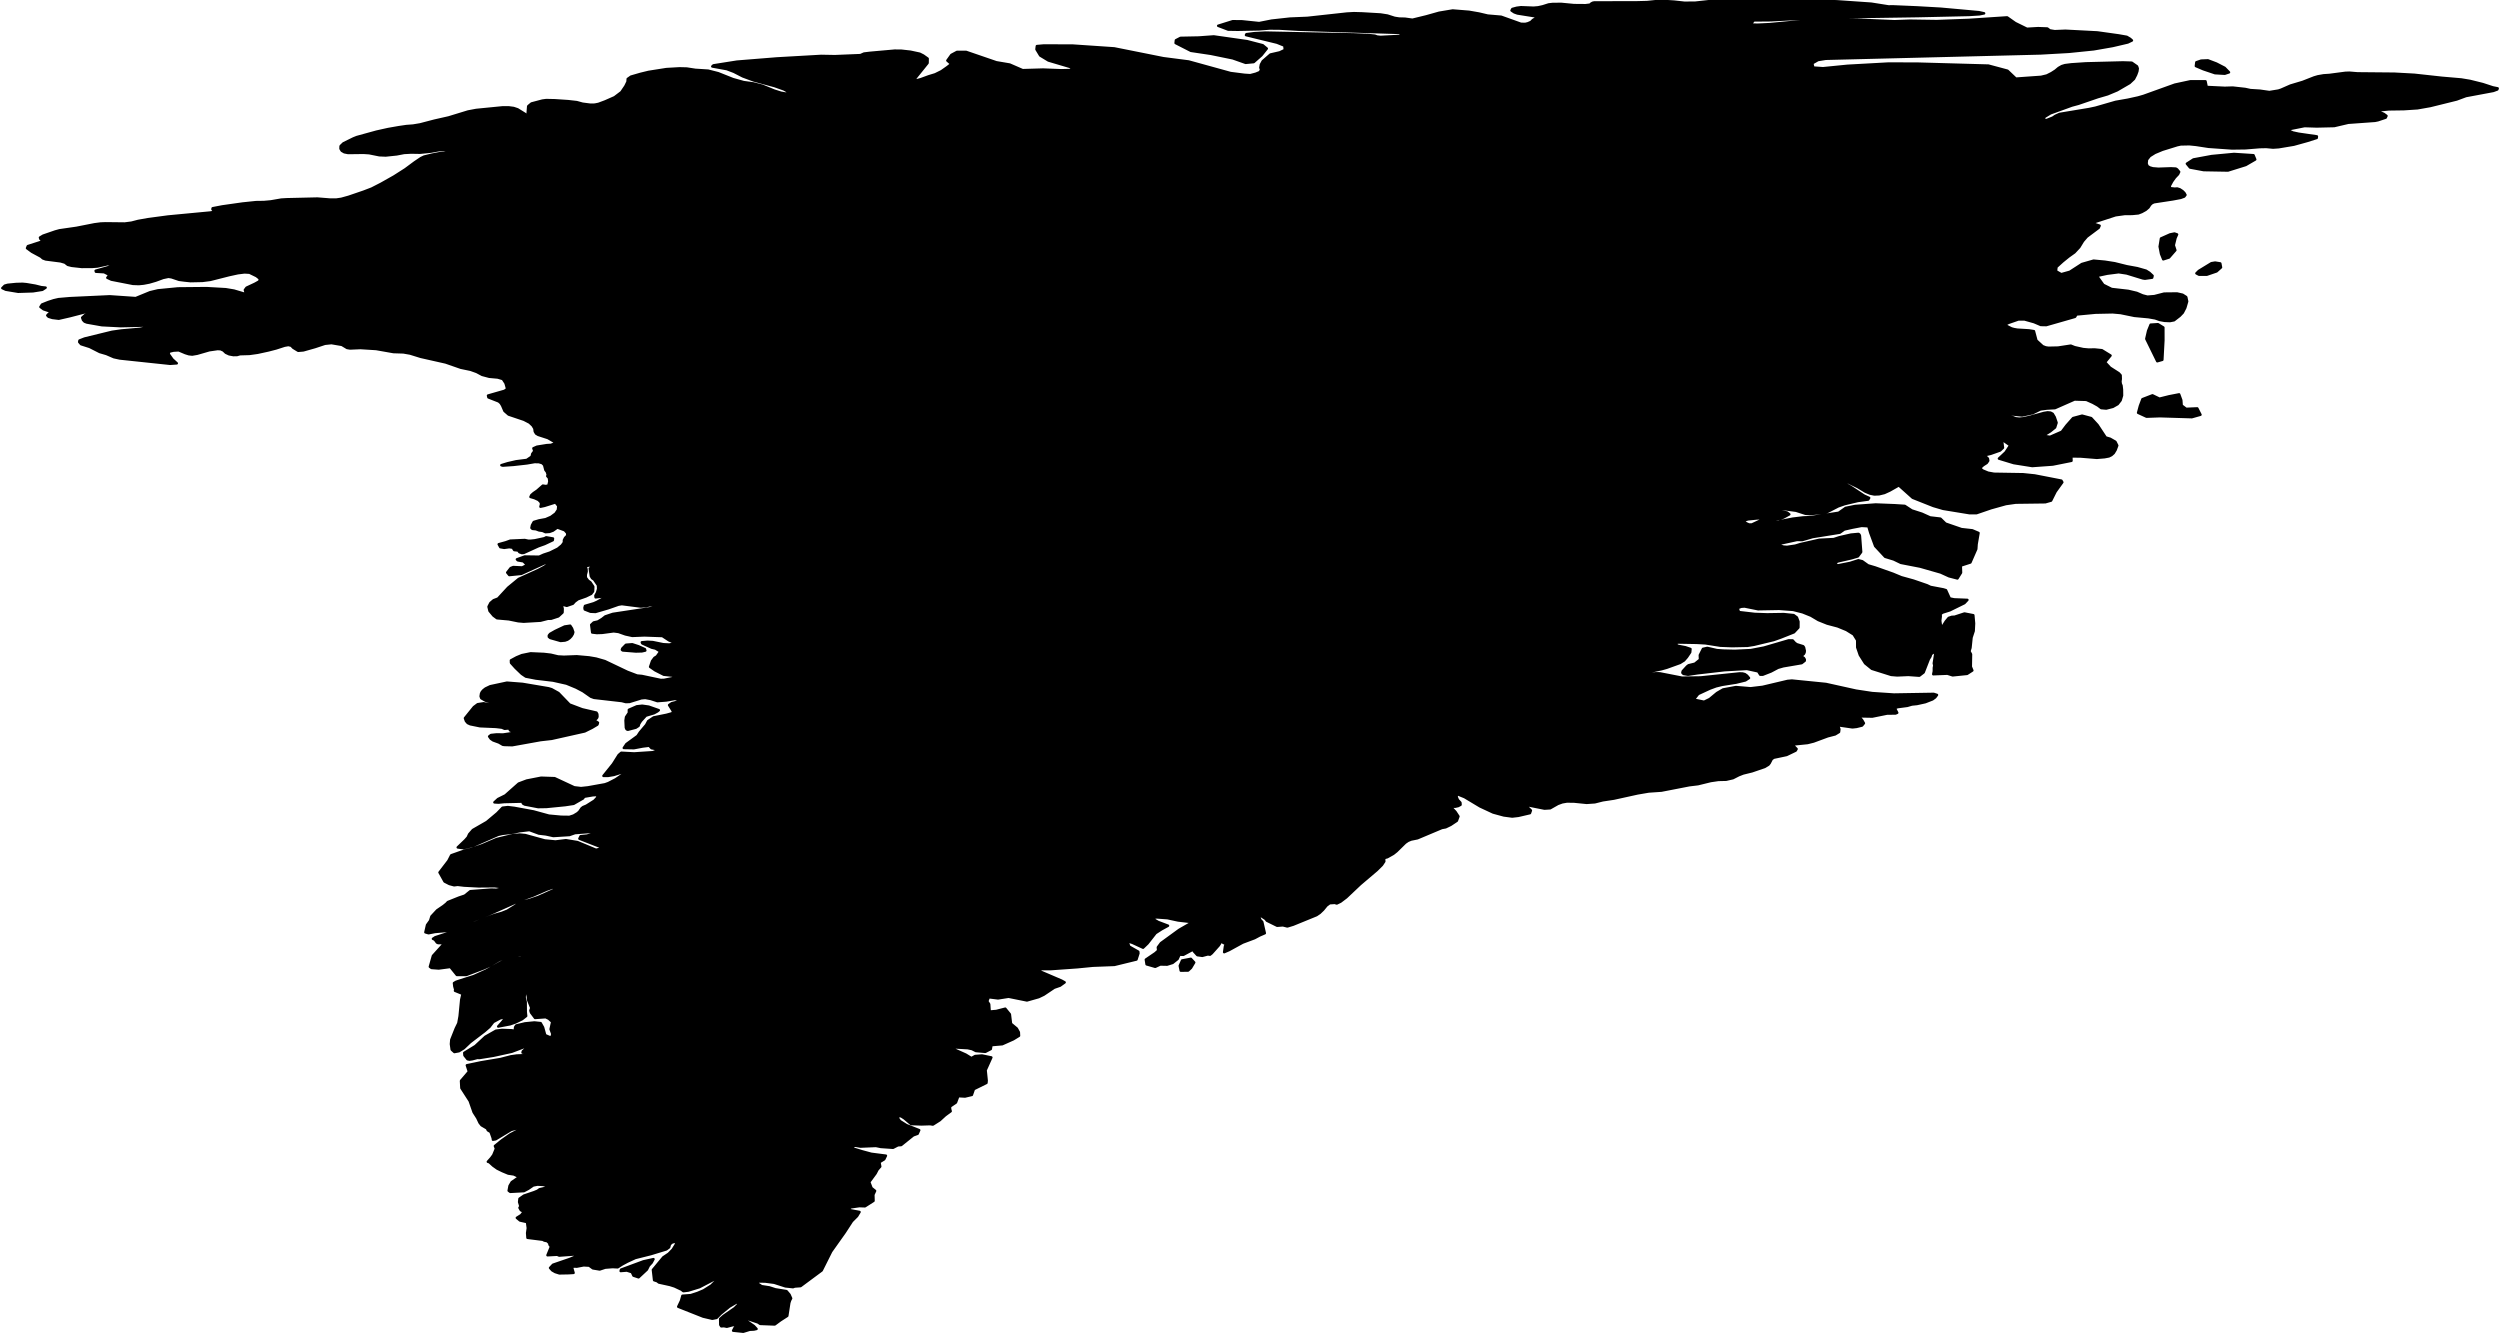 <?xml version="1.0" encoding="utf-8"?><!DOCTYPE svg  PUBLIC '-//W3C//DTD SVG 1.1//EN'  'http://www.w3.org/Graphics/SVG/1.1/DTD/svg11.dtd'><svg enable_background="new 0 0 1000 534" height="534px" pretty_print="False" style="stroke-linejoin: round; stroke:#000; fill: none;" version="1.1" viewBox="0 0 1000 534" width="1000px" xmlns="http://www.w3.org/2000/svg" xmlns:xlink="http://www.w3.org/1999/xlink"><defs><style type="text/css"><![CDATA[path { fill-rule: evenodd; }]]></style></defs><g class="" fill="#000" id="country"><path d="M258.756,507.816L259.526,506.273L260.651,505.053L261.392,503.66L257.37,504.549L248.42,507.856L248.267,508.406L250.739,508.213L252.747,508.859L253.391,510.247L255.425,510.924L258.756,507.816Z M475.234,388.225L476.389,387.15L477.673,384.987L476.337,383.536L472.847,384.196L471.918,386.305L472.304,388.241L475.234,388.225Z M254.328,291.062L255.433,290.341L255.672,289.519L256.362,288.423L258.351,286.243L261.611,285.278L262.96,284.538L263.507,284.079L259.475,282.664L256.88,282.3L254.723,282.541L251.549,283.932L251.561,285.127L250.423,286.824L250.226,288.191L250.36,291.077L250.645,291.711L251.13,291.897L254.328,291.062Z M227.817,281.816L223.373,277.21L220.644,275.697L219.425,275.324L209.016,273.564L202.764,273.076L196.096,274.508L194.217,275.407L193.363,276.072L192.768,276.736L192.435,277.395L192.261,278.518L192.52,279.283L194.207,280.254L199.307,281.883L198.375,282.308L193.462,281.324L191.073,281.696L189.562,282.823L185.984,287.258L186.38,288.404L187.088,289.219L188.115,289.69L191.993,290.478L198.396,290.756L200.763,291.046L201.842,291.506L203.652,291.349L204.021,292.154L204.938,292.522L205.801,293.127L201.316,293.8L198.484,293.785L196.381,294.011L195.663,294.585L196.329,295.511L197.28,296.156L199.57,296.989L201.107,297.885L201.762,297.981L204.896,298.065L216.228,296.027L220.657,295.523L233.878,292.56L236.778,291.121L238.962,289.827L239.175,289.074L238.146,288.43L237.928,287.903L238.519,287.494L238.87,287.051L238.978,286.573L238.913,285.657L238.577,285.052L232.873,283.729L227.817,281.816Z M256.754,260.528L258.113,260.212L257.94,259.67L255.386,258.52L252.897,257.712L250.382,257.908L248.936,259.385L248.756,259.899L249.064,260.17L254.36,260.591L256.754,260.528Z M721.606,258.992L721.264,258.5L718.727,257.715L717.989,257.213L717.069,256.19L715.451,256.153L705.587,259.041L700.308,260.054L693.972,260.355L689.341,260.241L686.758,260.054L682.92,259.168L681.199,259.555L679.937,262.051L680.007,263.842L677.97,265.491L675.427,266.115L674.808,266.592L673.095,268.469L672.957,269.113L673.413,269.572L675.202,269.879L679.047,269.303L689.759,268.069L698.77,267.559L703.25,268.538L704.09,269.871L705.085,269.878L708.382,268.591L711.196,267.1L713.306,266.496L720.671,265.243L721.884,264.296L721.904,263.807L721.542,263.195L720.203,262.285L721.116,261.939L721.552,261.55L721.816,261.006L721.905,260.36L721.606,258.992Z M225.975,256.219L226.992,255.86L227.87,255.243L228.571,254.494L229.098,253.609L229.31,252.858L228.8,251.383L228.082,250.285L225.867,250.61L222.148,252.363L220.034,253.561L219.527,254.204L219.547,254.747L220.093,255.191L224.246,256.37L225.975,256.219Z M221.098,216.075L221.186,215.409L218.468,214.93L217.758,215.311L213.967,216.132L212.342,216.311L211.336,216.319L209.911,216.017L204.116,216.276L202.287,216.935L199.492,217.707L200.126,218.859L201.673,219.132L203.675,218.861L204.749,219.003L205.348,219.23L205.38,219.586L205.708,220.023L207.251,220.189L207.777,220.882L208.757,221.225L209.553,221.133L215.329,218.499L217.81,217.614L221.098,216.075Z M871.648,157.75L867.669,158.523L863.793,159.489L860.992,158.138L856.988,159.683L855.97,162.393L855.246,165.109L858.613,166.661L863.971,166.468L876.747,166.857L880.186,165.885L878.908,163.364L874.448,163.556L872.656,162.2L872.497,160.07L871.648,157.75Z M864.927,143.917L865.341,136.114L865.33,131.006L863.183,129.686L860.26,129.875L859.263,132.328L858.528,135.545L862.91,144.491L864.927,143.917Z M13.172,116.511L16.937,115.914L18.239,115.059L16.489,114.872L14.103,114.277L10.604,113.683L9.024,113.534L6.414,113.609L3.054,113.943L1.896,114.277L0.937,115.244L2.314,115.877L7.25,116.697L13.172,116.511Z M882.725,109.872L886.628,108.537L888.395,106.956L888.104,105.378L886.062,105.046L884.562,105.295L879.526,108.372L878.568,109.329L879.602,109.872L882.725,109.872Z M867.598,102.996L870.131,100.089L869.488,98.099L870.19,95.216L870.822,93.778L869.79,93.419L868.021,93.778L864.398,95.395L863.875,98.641L864.428,101.541L865.305,103.724L867.598,102.996Z M898.286,65.987L902.086,63.786L901.393,62.1L893.612,61.595L884.681,62.436L877.38,63.786L874.758,65.478L876.006,67.008L881.498,68.031L891.183,68.201L898.286,65.987Z M891.59,28.925L889.854,27.139L886.523,25.42L883.178,24.151L880.458,24.262L878.542,24.923L878.359,26.417L881.37,27.696L886.001,29.26L889.896,29.485L891.59,28.925Z M501.482,24.828L504.558,22.118L506.703,19.433L505.09,18.099L498.844,16.478L485.515,14.576L479.477,15.014L472.202,15.159L470.366,16.117L470.251,17.214L476.358,20.325L484.339,21.518L493.125,23.319L498.255,25.131L501.482,24.828Z M297.309,532.684L299.882,531.897L301.575,531.81L302.612,531.569L301.545,530.404L298.169,528.069L298.077,527.263L303.223,528.98L304.069,529.548L309.899,529.775L312.108,528.144L314.9,526.341L315.701,521.13L316.017,520.162L316.442,519.342L315.794,517.854L314.602,516.458L310.135,515.737L307.762,514.966L304.643,514.478L302.877,513.311L303.443,512.592L306.02,512.612L309.693,513.089L314.173,514.534L317.22,514.856L317.875,514.607L320.221,514.434L328.662,508.173L332.47,500.571L337.887,492.933L340.773,488.486L342.824,486.435L343.81,484.797L338.986,483.886L340.368,482.922L343.749,482.431L345.983,482.513L349.403,480.328L349.332,477.882L350.03,476.354L348.588,475.194L347.689,472.818L350.229,469.359L351,467.872L352.086,466.62L351.772,464.873L353.678,463.705L354.359,462.282L348.514,461.529L344.838,460.535L341.646,459.544L340.337,458.444L342.182,458.281L344.158,458.626L350.384,458.37L352.346,458.77L357.219,459.107L359.157,458.101L360.459,458.017L365.304,454.125L367.042,453.504L367.677,452.076L362.58,450.065L359.99,448.44L359.33,447.569L359.196,446.122L360.618,446.611L361.773,447.36L364.42,449.611L368.55,449.756L372.059,449.644L373.158,449.823L375.895,448.089L378.054,446.111L380.262,444.487L380.018,443.594L380.009,442.597L382.366,441.005L383.324,438.454L386.001,438.604L388.734,437.957L389.544,435.635L394.572,433.151L394.659,432.221L394.236,428.081L396.529,422.981L392.81,422.212L390.063,422.414L388.567,423.248L386.269,421.841L379.519,418.823L387.062,419.245L388.814,419.617L390.366,420.403L394.125,420.733L396.304,419.607L396.577,418.041L400.9,417.674L405.323,415.696L407.599,414.298L407.522,412.896L406.695,411.411L404.384,409.49L403.931,405.707L402.111,403.478L398.519,404.402L395.856,404.631L395.655,401.687L394.893,400.503L395.508,398.881L399.205,399.348L403.444,398.685L410.791,400.168L415.472,398.839L417.496,397.871L421.679,395.067L424.025,394.254L425.849,392.946L424.601,392.251L415.747,388.459L416.355,387.629L420.351,387.628L430.879,386.886L437.168,386.273L445.765,385.947L454.571,383.795L455.358,381.354L455.296,380.679L451.697,378.63L450.922,376.469L453.002,377.127L457.226,379.077L458.998,377.38L462.229,373.243L464.579,371.723L467.197,370.292L463.247,368.795L460.609,367.255L462.663,366.941L466.993,367.257L471.253,368.178L476.277,368.764L476.354,369.242L471.69,371.931L464.383,377.247L463.141,378.925L463.287,380.226L462.119,381.282L458.347,383.847L458.642,385.72L462.103,386.719L464.087,385.787L466.844,385.84L469.042,385.159L471.024,383.587L471.807,381.863L473.343,381.916L477.157,379.865L477.623,380.611L478.942,382.051L480.926,382.328L483.119,381.744L484.007,381.866L484.694,381.32L487.514,378.159L488.017,377.366L488.186,376.517L490.422,377.696L490.014,378.424L489.665,380.864L491.608,380.027L497.069,377.035L501.824,375.252L503.789,374.197L505.913,373.272L504.89,368.773L504.087,367.92L503.871,367.224L503.505,366.749L503.659,365.89L506.186,367.539L506.777,368.279L510.857,370.292L513.161,370.12L514.94,370.567L517.268,369.86L526.594,366.052L527.899,365.169L529.238,363.887L530.61,362.207L531.86,361.278L533.929,361.141L534.685,361.403L536.205,360.67L538.488,358.942L544.061,353.673L550.701,348.037L552.756,346.001L553.723,344.546L553.603,343.673L554.001,343.12L554.914,342.885L557.315,341.529L558.625,340.488L562.095,337.081L563.205,336.32L564.439,335.812L566.984,335.295L576.733,331.189L578.263,330.904L580.264,329.939L582.735,328.296L583.369,326.563L582.173,324.738L580.511,322.963L580.815,322.674L582.134,322.67L583.267,322.412L584.213,321.902L584.166,321.077L583.125,319.942L582.646,318.778L582.728,317.587L585.843,318.842L592.029,322.556L597.258,324.994L601.533,326.162L604.887,326.607L607.316,326.33L611.97,325.247L612.343,324.18L610.799,322.677L610.817,322.048L617.789,323.437L620.063,323.301L623.151,321.55L624.909,320.912L626.727,320.599L629.548,320.617L634.657,321.133L637.937,320.906L641.088,320.111L645.508,319.443L654.943,317.366L659.467,316.589L664.56,316.242L675.718,314.071L679.181,313.653L684.305,312.398L687.343,311.956L690.462,311.882L693.175,311.257L695.48,310.077L697.285,309.372L700.795,308.51L705.859,306.78L707.364,305.874L707.863,305.244L708.674,303.662L709.477,303.073L714.635,301.982L718.27,300.235L718.629,299.587L717.036,297.972L718.108,297.698L723.013,297.201L725.417,296.601L731.09,294.501L734.055,293.738L735.602,292.792L735.734,291.665L735.461,290.829L734.782,290.281L735.69,290.167L740.987,290.93L742.608,290.753L744.811,290.208L745.551,289.296L744.829,288.019L744.073,287.159L743.286,286.714L744.294,286.538L748.923,286.624L754.833,285.424L758.199,285.394L758.885,285.108L757.946,283.269L759.01,282.849L762.926,282.331L764.728,281.801L766.762,281.592L770.129,280.852L773.002,279.732L774.086,278.93L774.792,277.983L773.486,277.563L757.561,277.826L748.861,277.246L742.404,276.264L730.374,273.596L716.772,272.236L715.047,272.381L705.028,274.755L700.257,275.323L694.374,274.835L689.225,275.795L686.794,277.211L683.882,279.626L681.648,280.714L677.486,279.854L679.265,277.595L683.958,275.422L686.409,274.518L688.887,273.921L694.481,273.038L698.151,272.145L699.593,271.22L698.81,270.264L697.954,269.66L697.025,269.407L695.792,269.376L680.293,270.985L672.811,271.089L663.907,269.344L662.273,269.323L656.388,270.038L654.264,270.09L654.994,269.703L664.531,267.694L666.689,267.088L672.012,265.173L673.618,264.163L674.781,262.818L676.069,260.894L676.176,259.599L674.166,258.916L671.21,258.342L669.588,257.33L671.359,256.999L678.644,257.126L682.131,257.318L688.13,258.262L692.828,258.444L699.038,258.315L701.652,257.892L709.509,255.999L712.281,255.013L717.585,252.91L719.357,251.019L719.372,248.639L718.747,246.986L717.482,246.057L713.52,245.645L706.858,245.75L701.892,245.582L695.587,244.847L695.03,243.245L696.491,242.684L697.857,242.592L703.229,243.679L711.635,243.528L717.256,243.943L721.044,244.908L724.404,246.263L727.34,248.007L730.899,249.433L735.082,250.539L738.601,251.986L741.456,253.772L742.893,256.091L742.907,258.944L743.955,262.02L746.042,265.318L748.749,267.517L756.471,269.95L758.869,270.148L763.322,269.954L767.737,270.269L769.449,268.961L771.522,263.641L772.153,262.627L772.454,261.631L774.283,260.417L773.529,265.336L773.725,266.193L773.552,267.141L773.546,268.498L773.31,269.683L778.954,269.461L781.058,270.125L786.83,269.539L788.924,268.192L788.31,266.693L788.394,261.705L787.761,260.503L788.179,259.119L788.599,255.023L789.458,252.393L789.606,249.352L789.319,246.1L785.788,245.411L781.864,246.695L780.723,246.755L779.491,247.161L778.348,248.52L776.512,251.404L776.077,248.29L776.28,246.599L776.237,245.59L777.029,245.026L779.925,244.112L785.748,241.252L786.958,239.967L781.666,239.757L779.894,239.389L778.392,236.084L777.324,235.752L772.187,234.781L770.81,234.122L765.383,232.253L760.528,230.908L757.182,229.515L750.042,226.99L747.203,226.148L744.904,224.507L743.358,224.116L740.019,225.188L735.024,226.177L733.792,225.128L735.254,224.53L740.608,223.297L743.154,222.545L744.455,220.812L743.961,214.318L743.762,213.84L743.417,213.573L740.389,213.852L735.764,214.904L733.507,215.641L727.724,215.934L720.165,217.645L718.106,218.27L714.819,218.76L713.387,218.651L710.485,217.784L718.77,215.975L720.925,216.01L725.029,214.811L735.914,213.062L737.707,211.791L740.962,211.049L744.65,210.346L747.344,210.493L748.12,213.116L750.078,218.431L754.063,222.719L757.517,223.773L760.343,225.137L768.097,226.642L776.286,228.985L779.597,230.497L782.966,231.372L784.404,229.069L784.31,226.227L788.148,224.985L790.498,219.609L790.633,217.671L791.399,213.19L788.911,212.135L784.608,211.659L778.191,209.446L776.179,207.468L772.032,206.979L768.75,205.495L764.708,204.194L761.909,202.36L757.967,202.11L750.258,201.805L742.057,202.4L738.235,203.177L735.49,205.118L724.222,206.855L721.212,206.98L717.114,207.47L711.299,208.608L705.95,208.249L703.86,208.352L700.736,209.811L699.611,209.816L698.544,209.335L697.842,208.801L697.506,208.215L699.175,207.734L702.846,207.358L706.35,207.303L709.688,207.572L712.03,207.473L713.378,207.004L715.713,205.723L714.84,205.035L705.724,202.903L704.384,201.505L709.059,202.782L712.486,203.487L718.422,204.281L722.183,205.496L723.97,205.631L729.646,205.077L731.019,204.734L735.288,202.531L737.912,201.624L743.108,200.392L747.27,199.819L747.656,199.177L745.656,198.272L740.245,194.697L738.062,193.484L736.634,192.432L736.809,192.19L739.474,193.04L743.138,194.83L746.136,196.643L748.006,197.425L749.742,197.778L751.658,197.698L753.753,197.188L755.904,196.203L759.534,194.141L765.078,199.104L773.313,202.373L777.25,203.531L787.837,205.266L790.618,205.252L796.421,203.264L802.357,201.608L806.284,201.047L818.116,200.892L820.43,200.233L822.231,196.638L824.918,192.905L824.555,192.266L813.863,190.186L809.274,189.713L797.597,189.522L795.198,189.087L793.098,188.208L792.176,187.459L792.429,186.845L793.26,186.086L794.671,185.184L795.296,184.289L795.139,183.403L794.499,182.804L793.375,182.494L793.677,182.134L796.267,181.52L800.041,180.19L801.187,179.098L800.811,176.254L801.471,176.293L804.086,178.132L802.247,180.918L799.576,183.43L805.501,185.229L812.886,186.401L821.098,185.811L828.588,184.313L828.527,182.573L832.06,182.585L838.739,183.126L841.831,182.87L843.551,182.546L844.573,182.04L845.472,181.243L846.243,179.964L846.889,178.205L846.155,176.721L844.044,175.513L842.294,174.99L838.975,169.968L836.469,167.245L832.844,166.274L829.226,167.245L826.641,170.162L824.733,172.696L820.054,174.738L817.167,174.335L817.251,173.987L818.485,173.545L820.078,172.542L822.028,170.978L822.625,169.085L821.875,166.862L821.07,165.522L820.207,165.06L819.047,164.95L817.587,165.188L811.911,166.752L809.425,167.316L807.751,167.482L806.3,167.327L804.456,166.612L801.556,165.237L799.587,164.063L805.375,165.82L808.832,166.182L813.067,165.271L816.153,163.762L818.787,163.417L821.97,163.244L829.803,159.79L834.545,159.928L837.151,161.097L839.13,162.198L840.481,163.233L842.485,163.411L845.139,162.733L847.055,161.643L848.23,160.142L848.802,158.208L848.774,155.844L848.595,154.26L848.266,153.453L848.165,152.56L848.295,151.583L848.242,150.103L847.482,149.288L844.008,147.062L842.017,144.907L844.208,142.222L840.748,140.095L837.928,139.806L835.354,139.837L833.288,139.647L829.867,138.886L828.311,138.264L823.22,139.041L819.395,139.126L818.265,138.956L817.057,138.486L814.547,136.186L813.564,132.474L811.58,132.161L806.896,131.875L805.589,131.645L804.587,131.37L802.261,130.178L802.355,129.676L803.394,129.143L807.359,127.768L809.791,127.76L813.65,128.846L816.316,129.981L818.498,130.026L830.026,126.725L830.557,125.781L838.148,125.063L845.053,124.919L848.229,125.199L853.753,126.333L859.37,126.854L862.114,127.34L863.856,127.964L865.813,128.322L867.985,128.416L869.613,128.099L871.865,126.355L873.113,125.054L874.106,123.125L874.848,120.568L874.486,118.828L873.02,117.898L870.817,117.399L865.669,117.454L861.751,118.459L858.959,118.678L857.036,118.18L854.676,117.16L851.297,116.362L844.648,115.604L841.325,113.949L838.752,110.358L842.866,109.47L847.47,108.882L850.702,109.371L857.117,111.34L857.996,111.469L860.854,111.063L861.023,110.311L859.751,109.121L858.408,108.277L854.901,107.279L850.747,106.521L845.871,105.308L841.974,104.695L837.429,104.275L832.76,105.613L827.951,108.721L824.49,109.683L822.393,108.493L822.572,106.787L825.02,104.573L827.421,102.623L829.778,100.939L831.7,98.876L833.19,96.44L834.714,94.668L839.477,91.11L839.832,90.283L837.02,89.341L837.231,89.016L846.21,86.093L849.812,85.593L852.907,85.563L855.323,85.333L856.682,84.815L858.258,83.949L859.384,82.986L860.061,81.93L860.813,81.229L861.64,80.877L869.17,79.727L872.254,79.145L873.685,78.63L874.181,77.977L873.745,77.186L872.989,76.437L871.91,75.729L870.886,75.411L869.914,75.481L867.936,75.269L867.917,74.301L868.873,72.534L869.975,70.994L871.222,69.678L871.657,68.744L870.835,67.757L870.319,67.444L868.382,67.347L863.346,67.519L861.127,67.338L859.925,66.992L858.999,66.421L858.621,65.37L858.79,63.841L859.906,62.433L861.966,61.147L864.972,59.892L870.885,58.061L872.289,57.753L875.744,57.68L878.4,57.944L883.384,58.71L892.799,59.373L898.183,59.298L903.93,58.829L906.502,58.775L909.217,59.03L911.452,58.878L917.53,57.862L922.795,56.402L926.681,55.168L926.743,54.559L919.427,53.5L917.113,52.996L914.732,51.839L921.815,50.421L926.697,50.571L933.689,50.41L939.294,49.096L949.999,48.325L951.15,48.089L954.271,47.053L954.586,46.356L953.525,45.573L950.98,44.477L951.628,44.116L955.581,43.737L961.572,43.652L967.006,43.298L972.109,42.396L982.662,39.784L986.381,38.407L997.341,36.358L998.917,35.774L999.063,35.352L997.137,34.961L993.084,33.637L988.006,32.376L984.477,31.789L976.759,31.128L965.751,29.925L957.774,29.492L943.023,29.354L939.735,29.09L938.149,29.149L931.759,29.987L929.445,30.142L927.161,30.538L925.675,30.973L921.068,32.778L916.205,34.231L912.46,35.879L911.357,36.244L907.743,36.827L903.944,36.284L900.187,36.053L898.063,35.596L893.099,35.045L889.894,35.142L882.666,34.792L882.202,32.535L876.106,32.538L869.923,33.869L857.456,38.357L855.243,38.996L851.15,39.898L846.235,40.762L838.222,43.078L835.653,43.623L823.837,45.584L822.178,46.331L821.128,47.046L818.597,48.05L817.351,47.847L817.806,46.779L820.162,45.327L828.752,42.213L831.365,41.504L839.077,38.861L843.017,37.709L846.823,36.118L851.824,33.216L853.585,31.567L854.434,29.909L854.936,28.522L855.091,27.403L854.797,26.545L852.696,25.085L849.181,24.977L834.306,25.354L828.55,25.741L825.997,26.063L824.73,26.449L823.455,27.177L822.171,28.25L820.597,29.26L818.732,30.204L816.441,30.75L806.333,31.465L803.001,28.293L795.357,26.247L767.294,25.469L755.455,25.425L738.94,26.337L729.192,27.304L725.308,27.035L724.903,25.323L727.18,24.013L730.284,23.501L816.285,21.359L827.573,20.722L837.505,19.709L845.038,18.396L851.1,16.976L852.761,16.181L852.05,15.537L850.689,14.735L847.501,14.175L838.957,12.977L826.171,12.311L821.867,12.484L819.931,12.162L818.933,11.404L815.235,11.275L810.771,11.53L806.096,9.233L802.861,6.959L787.538,7.975L774.701,8.447L763.949,8.285L757.792,8.503L743.024,7.885L731.507,7.748L725.182,8.019L707.818,9.669L702.987,9.893L700.148,9.803L701.524,8.154L708.288,8.096L729.962,6.994L767.163,6.429L787.71,5.969L791.771,5.712L793.636,5.337L791.584,4.881L776.237,3.496L766.9,2.967L757.021,2.544L755.447,2.58L748.509,1.482L734.921,0.542L724.2,0.097L691.019,0L684.813,0.349L678.037,1.087L673.731,1.108L669.647,0.656L666.269,0.444L662.256,0.486L658.804,0.841L654.57,0.952L637.723,0.978L637.101,1.103L636.531,1.402L636.014,1.872L634.213,2.094L629.588,2.053L624.551,1.571L621.09,1.592L619.452,1.784L617.081,2.537L615.239,2.94L613.443,3.095L608.393,2.898L606.706,3.115L604.946,3.592L604.617,4.199L605.722,4.934L606.975,5.382L614.316,6.55L614.944,6.941L613.165,8.001L612.395,8.784L611.189,9.314L610.203,9.556L608.409,9.552L600.466,6.706L595.092,6.249L591.59,5.424L587.642,4.733L581.077,4.205L575.656,5.111L570.522,6.554L564.983,7.905L561.986,7.487L559.648,7.434L557.826,7.149L554.962,6.229L552.231,5.8L544.946,5.372L541.582,5.28L538.771,5.431L522.934,7.164L516,7.45L508.629,8.261L503.659,9.247L496.876,8.541L493.082,8.5L487.282,10.315L491.265,11.834L495.105,11.898L503.626,11.731L507.904,11.396L511.801,11.43L519.217,11.867L559.777,13.15L560.445,13.621L560.174,14.364L552.249,14.772L550.859,14.626L549.917,14.284L547.443,14.025L541.437,13.762L506.22,13.046L501.753,13.276L498.58,13.67L498.399,14.029L510.817,17.06L513.76,18.246L513.935,19.988L511.906,20.957L508.167,21.818L505.108,24.472L504.378,25.821L504.159,27.014L504.455,28.05L503.84,28.882L502.312,29.508L500.114,30.086L497.786,29.938L492.241,29.232L475.464,24.6L465.315,23.289L445.689,19.36L429.047,18.235L417.46,18.207L414.758,18.44L414.596,19.741L416.082,22.203L419.368,24.193L427.988,26.748L429.614,27.682L427.75,28.033L424.422,28.116L417.238,27.838L409.06,28.078L403.875,25.825L398.54,24.921L386.463,20.772L382.79,20.772L380.554,21.968L378.947,24.223L380.522,25.606L378.942,26.834L376.584,28.499L374.084,29.738L371.444,30.544L368.318,31.686L365.96,32.303L365.748,31.888L366.498,30.816L371.021,25.207L371.05,23.452L369.308,22.212L367.876,21.492L364.19,20.699L360.478,20.284L357.856,20.271L347.967,21.148L345.616,21.431L344.178,22.061L333.959,22.479L328.42,22.377L310.784,23.379L294.772,24.667L285.372,26.152L284.917,26.576L290.764,27.642L293.577,28.721L297.124,30.543L301.458,32.149L309.889,34.438L313.509,35.719L315.611,36.887L315.812,37.448L314.106,37.399L312.365,37.094L309.709,36.253L304.93,34.302L301.382,33.386L297.466,32.849L293.196,31.657L287.268,29.295L283.262,28.272L278.14,27.95L274.705,27.424L271.813,27.348L266.571,27.646L259.442,28.77L256.164,29.567L252.386,30.662L251.093,31.577L251.029,32.679L250.181,34.436L248.548,36.855L245.841,38.904L242.053,40.577L239.395,41.567L237.872,41.871L236.087,41.89L233.02,41.495L230.705,40.86L227.264,40.47L221.924,40.115L218.485,40.039L216.942,40.243L212.597,41.395L211.294,42.477L211.084,45.119L211.322,46.006L210.802,46.079L207.038,43.738L205.441,43.204L203.482,42.949L200.892,42.965L190.488,43.99L187.218,44.609L179.463,46.982L173.784,48.265L168.036,49.768L165.228,50.237L162.565,50.436L159.522,50.881L155.207,51.638L150.633,52.654L142.712,54.833L141.381,55.367L137.382,57.331L136.25,58.425L136.21,59.48L136.703,60.302L137.725,60.893L139.239,61.194L145.423,61.117L147.697,61.269L151.746,62.085L154.304,62.188L158.683,61.732L161.635,61.165L164.442,61.009L168.087,61.075L172.268,60.657L175.753,60.04L177.45,59.947L179.057,60.103L180.575,60.511L180.765,60.755L175.881,61.28L172.787,61.873L169.646,62.636L168.396,63.237L165.898,64.923L162.149,67.703L157.656,70.572L152.41,73.533L148.689,75.438L145.408,76.693L139.479,78.722L136.533,79.541L134.602,79.822L131.968,79.829L126.964,79.435L114.62,79.72L112.503,79.848L108.316,80.573L105.572,80.821L102.408,80.862L97.045,81.418L88.882,82.575L85.059,83.311L84.992,83.707L85.634,84.529L85.271,84.832L84.095,85.02L67.186,86.619L59.256,87.68L55.276,88.381L52.604,89.073L49.883,89.423L42.226,89.339L40.246,89.413L37.802,89.732L30.581,91.155L23.769,92.137L22.125,92.59L17.264,94.267L15.996,95.026L16.154,95.576L17.07,96.323L16.532,96.724L11.144,98.459L10.813,99.268L12.757,100.7L16.373,102.652L17.157,103.344L18.274,103.759L24.22,104.524L25.964,105.03L27.116,105.928L28.657,106.32L32.714,106.768L36.984,106.743L38.966,106.592L42.987,105.698L47.729,105.735L48.075,105.941L44.176,106.629L38.263,108.313L38.364,108.68L41.682,108.871L43.8,109.966L42.936,111.099L44.556,111.848L53.168,113.533L55.538,113.621L57.454,113.433L59.703,112.999L62.303,112.241L65.253,111.16L67.352,110.716L68.606,110.906L71.626,111.921L73.871,112.207L76.242,112.45L80.988,112.347L84.12,111.947L91.643,110.035L95.122,109.277L97.762,108.949L99.793,109.062L102.604,110.428L103.951,111.496L103.744,112.523L101.979,113.511L98.615,115.087L97.952,115.995L98.284,117.091L97.689,117.458L93.578,116.243L90.283,115.693L82.635,115.263L71.214,115.37L63.187,116.148L60.031,116.897L54.293,119.249L43.921,118.538L27.943,119.28L23.407,119.669L21.474,120.114L19.271,120.829L16.797,121.816L16.179,122.774L17.424,123.702L20.956,124.888L20.131,125.154L19.449,125.58L18.911,126.162L19.417,126.692L20.972,127.169L23.508,127.476L27.9,126.471L38.97,123.605L38.317,124.038L36.672,124.837L34.034,126.002L32.879,127.057L33.21,128.001L33.827,128.649L34.727,129.001L40.718,130.064L48.31,130.451L57.364,130.244L58.671,130.822L57.869,131.143L55.932,131.547L48.611,132.192L44.823,132.733L33.844,135.418L31.799,136.215L31.691,136.806L32.426,137.663L35.88,138.763L39.884,140.796L42.579,141.583L45.551,142.869L47.917,143.382L68.053,145.511L70.697,145.325L68.973,143.751L67.4,141.547L67.741,140.619L69.468,140.228L71.503,140.122L74.144,141.238L75.557,141.675L76.882,141.822L78.859,141.484L83.703,140.084L87.035,139.607L88.266,139.68L89.364,140.176L90.329,141.097L91.657,141.712L93.342,142.024L94.785,142.008L95.982,141.666L99.781,141.555L103.021,141.101L107.362,140.156L110.415,139.362L113.82,138.264L115.34,137.995L116.504,138.279L117.312,139.115L119.278,140.314L121.341,140.137L125.965,138.827L129.974,137.5L132.6,137.229L136.754,137.939L138.824,139.18L139.998,139.382L144.185,139.203L150.464,139.594L157.395,140.817L161.355,140.94L164.08,141.418L168.302,142.73L178.278,144.98L184.324,147.085L188.255,147.904L190.665,148.767L192.87,149.946L195.676,150.692L199.087,150.998L201.119,151.594L202.225,153.275L202.874,155.576L201.845,156.333L195.216,158.233L195.373,158.946L199.508,160.564L200.283,161.256L200.853,162.19L201.793,164.383L203.44,165.817L209.616,167.9L211.809,169.041L213.063,170.222L213.767,171.402L213.918,172.583L214.422,173.432L215.276,173.947L219.192,175.217L222.496,177.155L220.404,177.961L218.736,178.058L214.796,178.691L213.369,179.319L213.745,180.455L212.925,181.533L212.654,182.672L210.714,183.989L206.471,184.526L203.029,185.318L200.556,186.08L201.129,186.238L205.322,185.948L210.764,185.339L213.828,184.813L215.526,184.834L216.877,185.23L217.658,185.995L218.177,188.003L218.741,188.712L219.047,189.681L219.074,190.082L218.913,190.424L219.589,191.211L219.747,192.597L219.364,194.247L218.251,194.428L217.143,194.25L214.873,196.25L213.466,197.211L212.532,198.034L212.195,198.767L213.833,199.246L215.407,199.969L216.35,200.961L216.428,201.693L216.188,202.682L217.799,202.342L222.194,200.961L223.331,202.381L223.184,203.962L222.206,205.422L220.395,206.761L218.264,207.686L215.583,208.175L213.505,208.794L212.79,210.121L212.586,211.166L212.972,211.539L214.421,211.686L215.636,212.15L217.034,212.337L218.184,212.856L219.807,212.742L221.199,212.235L222.933,211.002L225.892,212.095L226.882,213.21L226.927,214.23L226.025,215.154L225.574,216.076L225.572,216.997L224.754,218.138L223.158,219.469L219.968,221.052L217.402,221.906L215.659,222.699L209.898,222.615L206.764,223.749L207.131,224.124L209.361,224.515L210.846,226.007L208.882,226.994L205.3,226.826L204.267,227.238L202.889,229.015L203.706,230.015L208.51,229.542L218.272,225.1L219.058,225.437L218.78,225.968L217.84,226.668L215.432,227.969L207.496,231.574L203.231,235.078L199.22,239.425L197.447,240.107L196.179,241.19L195.414,242.68L195.816,244.367L197.39,246.251L198.804,247.29L203.526,247.709L207.295,248.478L209.472,248.664L216.208,248.266L219.145,247.508L220.457,247.48L223.323,246.546L225.006,245.002L225.053,243.465L224.674,241.964L225.622,242.015L226.691,242.329L229.128,241.489L229.942,240.58L231.188,239.669L234.322,238.568L236.438,237.549L237.216,236.549L237.3,234.652L236.147,232.928L235.232,232.276L234.309,231.039L234.297,229.91L234.626,228.622L234.586,227.592L234.18,226.819L234.929,226.296L239.495,225.819L239.01,226.084L236.902,226.659L235.913,227.418L236.357,230.454L236.848,231.285L237.669,231.863L239.211,234.114L239.266,235.581L238.823,237.068L238.166,238.245L238.246,238.932L241.763,238.526L241.485,239.266L238.784,240.761L237.536,241.319L233.998,242.371L233.803,243.14L233.912,243.78L236.193,244.68L238.192,244.772L243.397,243.252L247.369,241.854L248.738,241.633L256.323,242.606L258.396,242.451L261.753,241.698L264.238,241.388L264.263,241.645L259.978,243.316L245.134,245.565L242.126,246.577L240.81,247.611L239.176,248.601L237.467,248.999L236.494,249.92L236.89,252.994L238.739,253.209L240.922,253.132L245.462,252.521L247.414,252.769L250.168,253.745L252.913,254.345L257.762,254.149L264.964,254.405L267.636,256.158L269.976,257.135L269.608,257.484L267.686,257.822L265.321,257.703L261.116,256.841L259.022,256.724L256.732,256.923L256.911,257.346L260.675,259.049L262.222,259.417L264.134,260.587L262.736,262.557L261.793,263.142L260.838,264.43L260.053,266.733L262.055,268.125L265.512,269.882L268.989,270.253L269.911,270.73L269.352,271.214L265.619,271.962L264.278,271.992L256.75,270.398L254.828,270.219L250.921,268.729L241.934,264.448L238.428,263.443L235.622,262.962L230.708,262.525L225.568,262.719L223.203,262.59L220.33,261.903L217.572,261.582L212.261,261.345L208.752,262.063L206.639,262.938L204.382,264.157L204.412,265.145L206.215,267.143L208.713,269.542L210.329,270.634L214.325,271.41L221.24,272.233L226.615,273.436L230.451,275.023L233.214,276.477L236.367,278.682L237.608,279.133L248.746,280.41L250.327,280.819L251.784,280.77L256.558,279.298L258.123,279.168L260.31,279.58L262.961,280.441L266.528,280.166L269.896,279.592L271.788,279.879L272.211,280.177L271.176,280.654L268.683,281.309L267.646,282.026L269.271,284.628L268.855,285.311L266.607,285.936L261.449,286.982L259.278,288.451L258.476,289.963L255.98,292.912L255.006,294.39L250.559,297.634L249.515,299.184L253.558,299.26L257.106,298.591L259.673,298.273L260.62,299.277L263.305,299.756L263.177,300.106L261.106,300.894L253.669,301.382L248.505,301.111L247.472,302.008L245.193,305.625L241.386,310.355L243.21,310.355L245.537,309.964L250.215,308.517L250.072,309.131L246.291,311.722L243.363,313.237L241.992,313.733L235.166,314.959L232.408,315.254L229.686,314.934L221.849,311.281L216.453,311.099L210.684,312.226L207.482,313.436L202.143,318.17L199.211,319.627L197.774,320.94L199.43,321.038L201.674,320.811L208.91,320.64L209.173,321.396L209.873,321.8L215.245,322.829L218.555,322.777L226.088,322.033L229.445,321.523L233.297,319.31L233.441,318.864L233.941,318.636L237.147,318.089L238.702,318.003L239.082,318.835L237.756,320.265L234.586,322.272L233.214,322.849L232.623,323.319L231.71,324.644L230.989,325.292L229.446,326.227L227.773,326.764L224.445,326.718L219.553,326.267L213.406,324.581L205.758,323.167L203.145,322.846L201.015,323.09L198.927,325.271L194.733,328.792L189.143,332.011L187.668,333.704L187.108,334.941L186.102,336.077L183.095,338.958L185.378,339.261L189.193,338.341L199.255,333.917L200.914,333.544L205.278,333.02L207.855,332.467L211.752,332.009L215.541,333.412L218.339,333.738L221.326,334.398L227.778,333.996L229.983,333.223L236.661,332.739L237.921,333.296L234.85,334.24L232.246,334.494L231.768,335.465L240.121,338.721L240.291,339.468L238.404,339.928L230.979,336.844L226.362,336.09L222.198,336.605L217.898,336.187L210.133,334.048L207.873,333.832L204.914,334.112L198.675,335.619L192.896,338.089L188.74,339.546L185.984,340.187L180.492,342.124L179.364,344.334L175.81,348.976L177.83,352.598L179.742,353.584L181.667,354.102L183.051,353.925L185.622,354.23L191.419,354.534L197.862,354.481L200.155,354.761L200.775,355.161L199.723,355.678L198.514,355.915L196.465,355.852L188.122,356.484L185.921,358.263L183.568,359.052L179.142,360.83L178.54,361.474L177.385,362.409L174.856,364.133L172.588,366.568L172.061,368.271L170.825,369.998L170.164,372.915L171.42,373.286L173.994,372.781L178.978,372.345L181.475,371.765L184.023,370.792L186.621,369.426L189.824,367.998L195.535,365.761L209.298,359.627L213.14,358.258L218.738,355.828L221.365,354.922L222.306,355.151L221.264,356.133L215.334,358.794L211.872,359.975L208.831,360.756L207.249,361.45L206.118,362.31L202.968,364.278L200.683,365.188L197.834,365.982L192.974,367.822L181.485,372.513L174.108,374.907L173.184,375.519L173.919,375.862L174.773,377.016L175.216,377.221L177.767,377.267L173.183,382.34L171.954,386.695L172.612,387.175L175.491,387.386L180.149,386.774L182.73,389.967L186.549,389.968L193.559,387.3L196.14,386.134L199.746,384L201.013,383.506L207.77,382.135L212.475,381.976L213.396,382.218L213.171,382.828L210.076,382.939L202.863,383.759L200.503,384.825L194.372,388.256L189.52,390.447L183.388,392.404L182.395,392.755L181.597,393.241L181.75,394.57L182.12,395.898L182.002,396.299L185.038,397.541L184.502,399.879L183.864,406.454L183.354,409.283L182.328,411.383L180.531,415.893L180.387,417.633L180.699,419.86L181.758,420.809L183.564,420.479L185.518,419.283L188.059,416.861L193.762,412.509L195.808,410.736L197.315,408.785L199.942,407.38L202.428,406.694L201.033,408.631L199.285,410.602L204.047,409.698L206.212,408.943L208.828,407.677L210.456,406.399L210.29,404.787L210.261,400.792L209.842,398.976L210.012,396.398L210.664,396.507L211.137,398.556L211.305,400.094L212.526,403.175L212.165,404.225L212.407,405.016L214.021,407.172L218.274,406.872L219.525,407.486L220.89,408.731L220.255,411.686L220.958,413.614L220.488,415.112L218.07,414.059L217.21,410.943L216.251,409.257L213.759,408.994L209.962,409.366L206.497,410.199L206.055,410.892L205.906,412.331L204.632,412.117L200.823,411.987L198.39,412.291L194.128,414.715L190.14,418.428L185.712,421.15L185.793,422.157L187.02,423.695L187.771,423.848L188.887,423.692L190.939,423.15L191.767,423.197L197.363,422.3L204.706,420.694L210.042,418.674L211.009,418.462L210.128,419.635L209.125,420.545L209.03,421.055L210.701,421.198L213.389,420.921L211.406,422.017L206.69,422.217L204.379,422.544L200.16,423.635L192.33,424.949L186.748,426.121L187.565,428.655L184.413,432.33L184.572,435.231L187.9,440.398L189.469,444.895L190.929,447.176L191.834,449.094L192.616,450.09L194.811,451.381L195.134,452.11L196.236,452.771L197.096,455.196L197.184,455.873L198.25,455.702L204.45,451.968L210.883,450.257L204.052,453.809L200.657,456.207L197.972,458.4L198.387,459.466L197.331,462.038L196.452,463.236L195.147,464.693L195.739,464.87L197.262,466.265L198.925,467.446L201.002,468.461L203.304,469.423L205.526,469.758L207.699,470.788L204.692,472.865L203.828,474.345L203.477,476.267L204.09,476.733L209.566,476.438L211.279,475.535L213.261,474.174L214.981,473.837L217.126,473.948L220.351,474.673L215.861,475.697L215.033,476.304L213.67,476.865L209.569,478.258L207.806,479.49L207.655,480.804L208.167,482.49L207.803,483.114L208.345,484.075L209.524,484.697L208.449,486.061L206.743,487.136L208.004,488.189L210.816,488.821L211.138,491.25L210.864,493.209L211,495.114L217.099,495.882L217.745,496.225L218.899,496.462L219.863,497.416L219.781,497.818L220.395,498.668L218.998,502.091L222.862,501.881L223.68,502.226L229.483,501.811L231.062,502.27L227.918,503.602L221.201,505.905L220.027,507.164L220.888,508.128L222.089,508.816L223.749,509.341L227.446,509.27L229.423,509.148L228.901,507.335L229.016,506.599L230.75,506.644L233.467,506.122L235.678,506.246L237.169,507.33L239.878,507.779L242.097,507.048L245.04,506.817L247.079,506.918L248.827,505.792L250.955,504.648L254.128,503.184L260.286,501.64L266.547,499.733L267.643,498.905L267.948,497.713L268.865,496.952L270.393,496.626L270.476,497.576L269.116,499.802L267.482,501.485L265.315,502.935L261.174,507.941L261.65,512.069L262.896,512.48L263.553,513.001L267.954,513.967L269.83,514.558L272.587,515.859L273.344,516.459L275.35,516.212L279.768,514.858L287.549,510.814L287.753,511.053L284.511,514.222L281.479,516.143L279.001,517.198L276.335,518.059L272.979,518.311L272.427,520.293L271.296,522.688L281.252,526.633L284.924,527.491L286.624,527.159L288.305,525.457L291.759,522.64L294.792,520.87L295.505,521.62L293.875,523.272L289.433,526.352L288.082,527.545L288.12,529.917L288.508,530.525L289.571,530.457L290.737,530.684L293.068,530.068L295.049,529.861L293.865,531.076L293.255,532.259L297.309,532.684Z "/></g></svg>